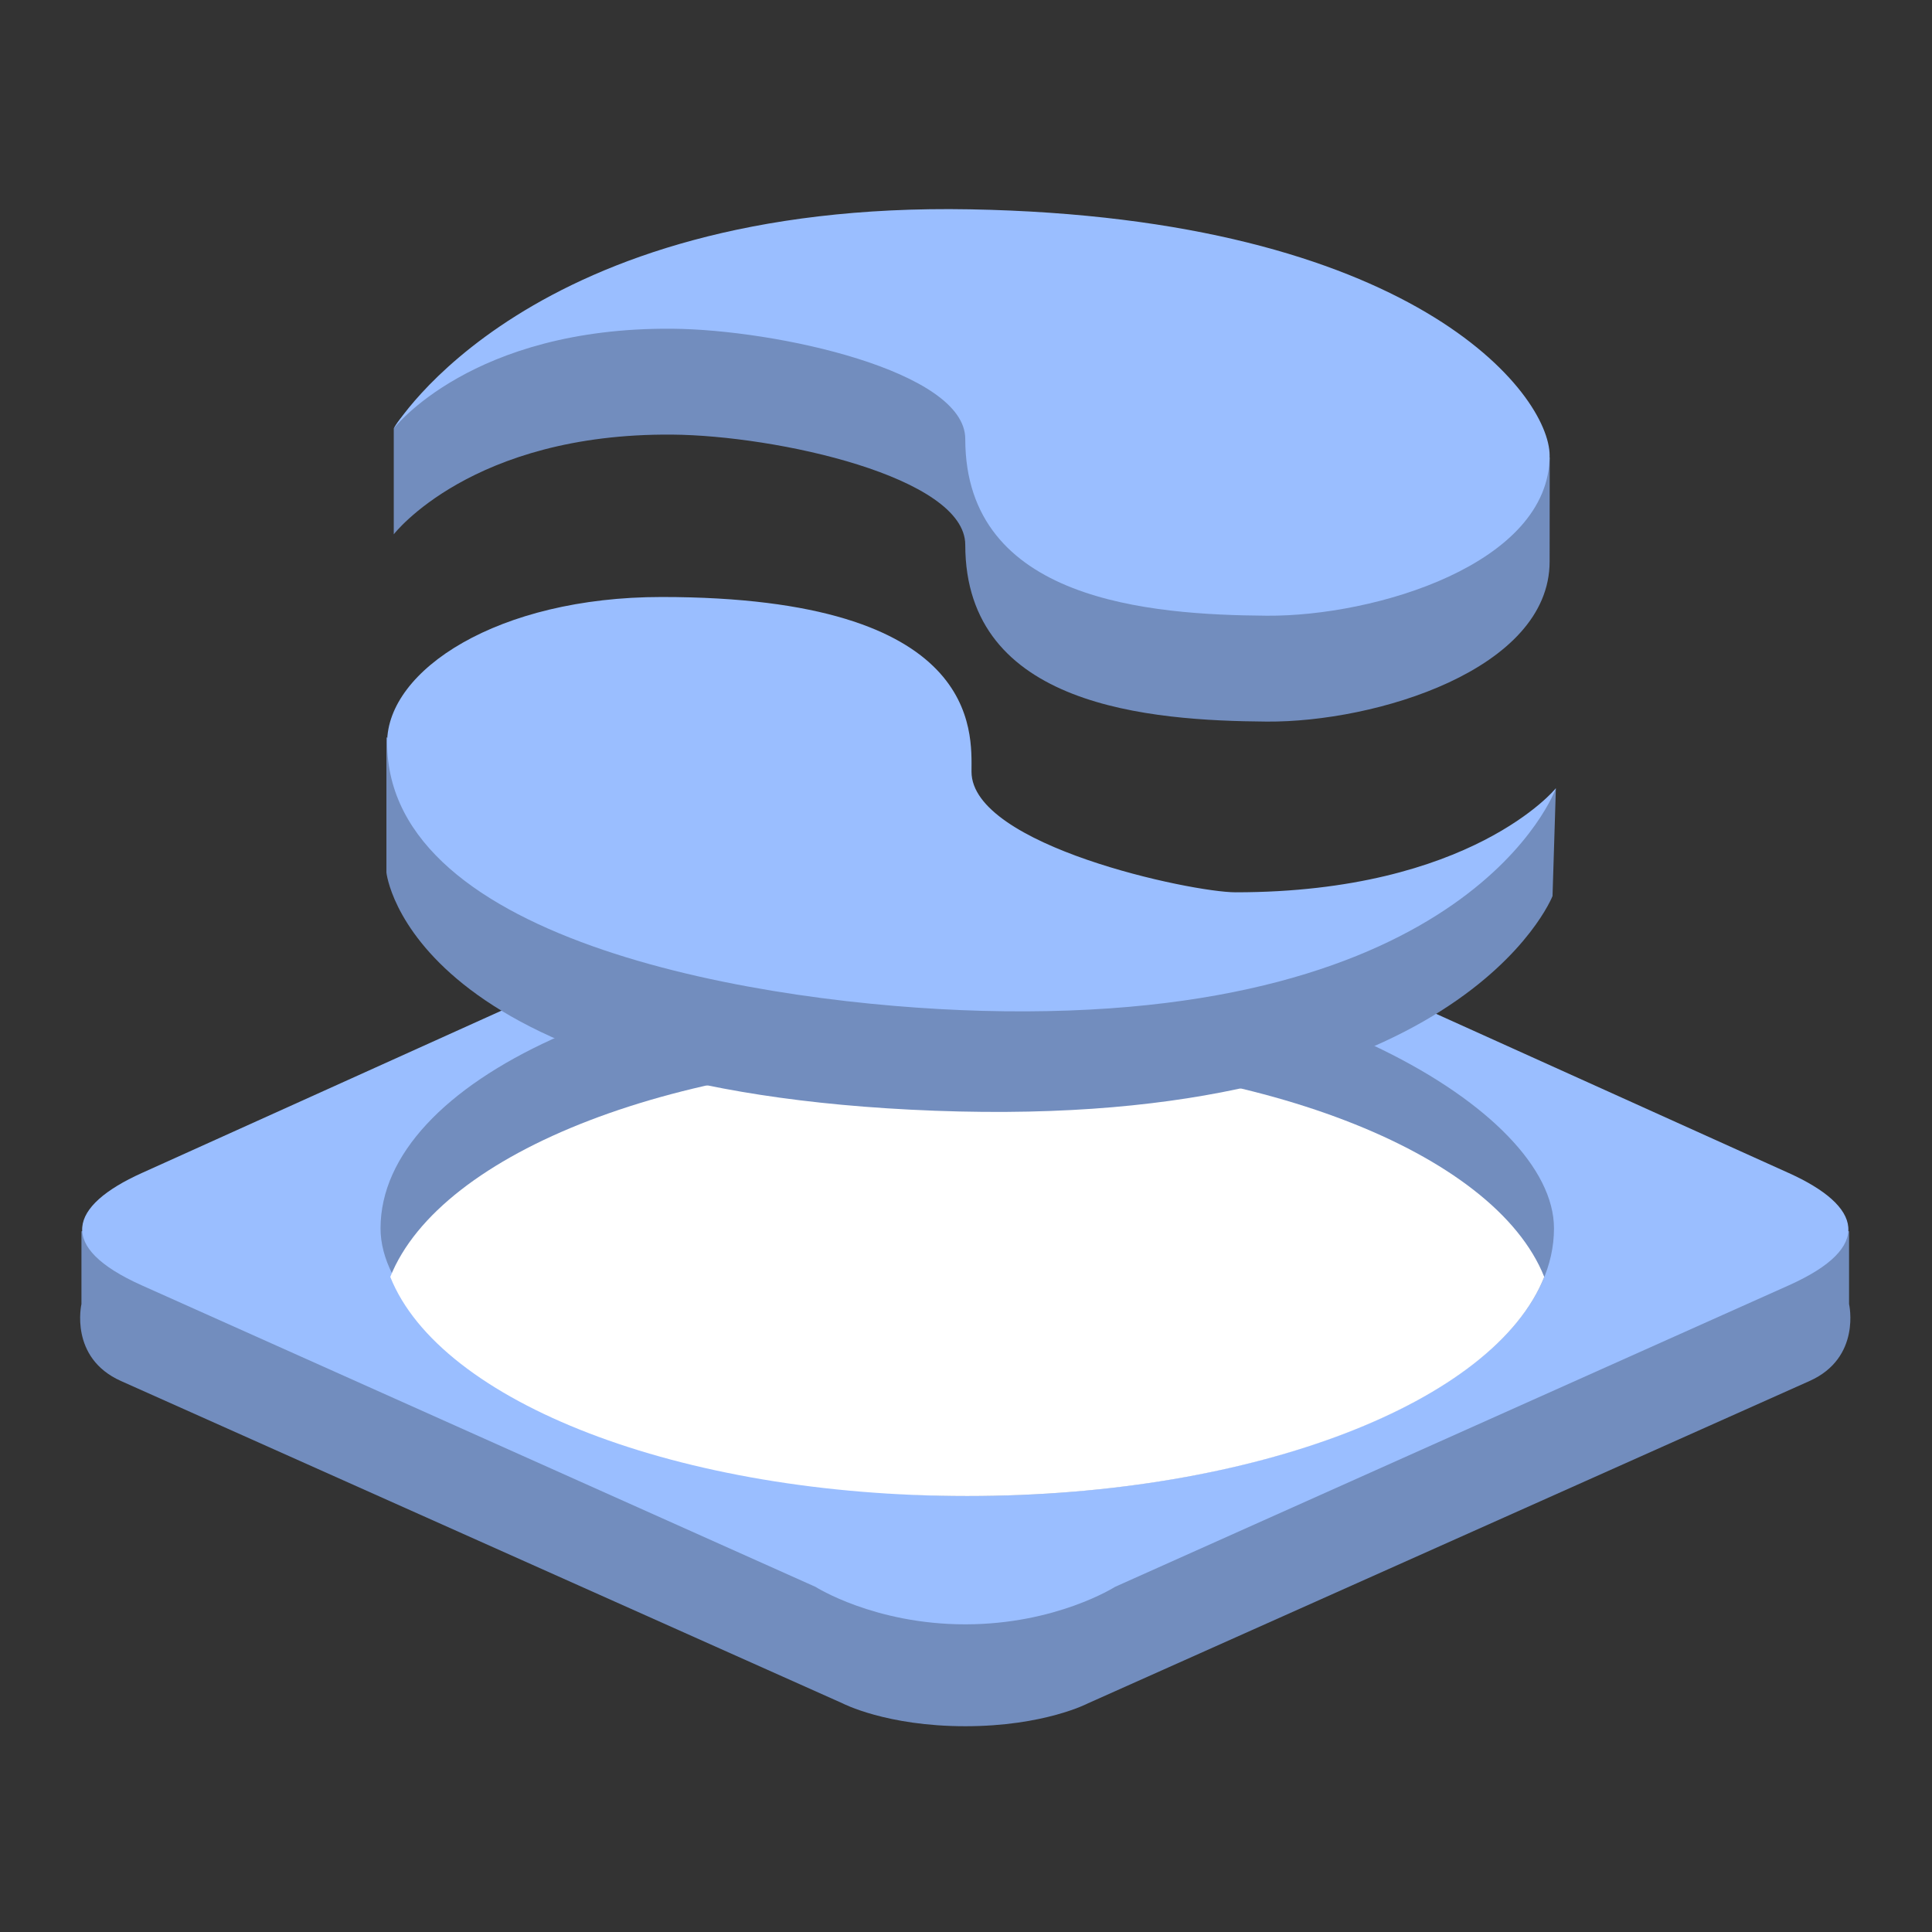 <svg xmlns="http://www.w3.org/2000/svg" id="svg16" version="1.1" viewBox="0 0 192 192"><rect x="0" y="0" width="192" height="192" fill="#333333" stroke="none"/><defs id="defs4"><style id="style2">.a{fill:none;stroke:#b1b5bd;stroke-linecap:round;stroke-linejoin:round;isolation:isolate;opacity:.63}</style></defs><path id="path856" d="M95.926 104.177 8.094 122.364v7.232s-1.24 5.338 3.927 7.646l71.713 32.035s4.338 2.273 12.192 2.273 12.192-2.273 12.192-2.273l71.713-32.035c5.167-2.308 3.927-7.646 3.927-7.646v-7.232z" style="fill:#728dbe;stroke:none;stroke-width:1.437px;stroke-linecap:butt;stroke-linejoin:miter;stroke-opacity:1"/><path id="path829" d="m50.253 100.25-36.166 16.326c-7.245 3.271-8.522 7.346 0 11.16l66.96 29.966s5.84 3.722 14.879 3.722c9.04 0 14.88-3.722 14.88-3.722l66.962-29.966c8.522-3.814 7.245-7.889 0-11.16l-36.166-16.326-45.676 3.927z" style="fill:#9abeff;stroke:none;stroke-width:1.437px;stroke-linecap:butt;stroke-linejoin:miter;stroke-opacity:1"/><rect id="rect884" width="116.616" height="53.194" x="37.817" y="95.479" rx="58.308" ry="26.597" style="opacity:1;vector-effect:none;fill:#728dbe;fill-opacity:1;fill-rule:evenodd;stroke:none;stroke-width:17.244;stroke-linecap:round;stroke-linejoin:round;stroke-miterlimit:4;stroke-dasharray:none;paint-order:stroke fill markers"/><path id="rect884-3" d="M96.125 105.125c-28.687 0-52.39 9.357-57.34 21.771 4.948 12.416 28.65 21.777 57.34 21.777 28.69 0 52.392-9.36 57.34-21.777-4.95-12.414-28.652-21.77-57.34-21.77z" style="opacity:1;vector-effect:none;fill:#fff;fill-opacity:1;fill-rule:evenodd;stroke:none;stroke-width:17.244;stroke-linecap:round;stroke-linejoin:round;stroke-miterlimit:4;stroke-dasharray:none;paint-order:stroke fill markers"/><path id="path882" d="M38.402 73.266v13.445s2.23 21.708 54.509 23.674c52.28 1.966 61.377-21.336 61.377-21.336l.333-10.707-2.671 3.108-10.376 7.599-75.845 2.046z" style="fill:#728dbe;stroke:none;stroke-width:1.437px;stroke-linecap:butt;stroke-linejoin:miter;stroke-opacity:1"/><path id="path874" d="M154.621 78.342s-8.296 23.428-57.04 22.114c-21.606-.582-59.108-6.7-59.108-26.66 0-7.188 10.97-14.467 27.28-14.467 31.83 0 30.794 13.46 30.794 17.36 0 7.351 21.856 11.987 26.247 11.987 23.405 0 31.827-10.334 31.827-10.334z" style="fill:#9abeff;stroke:none;stroke-width:1.437px;stroke-linecap:butt;stroke-linejoin:miter;stroke-opacity:1"/><path id="path917-5" d="M39.132 42.578s6.281-14.033 57.944-13.08c21.995.406 56.933 15.963 56.933 15.963S154 52.721 154 55.797c0 10.767-17.34 15.995-28.107 15.914-11.578-.087-29.966-1.441-29.966-17.567 0-6.741-18.764-10.873-29.14-10.953-19.92-.155-27.655 9.908-27.655 9.908z" style="fill:#728dbe;stroke:none;stroke-width:1.437px;stroke-linecap:butt;stroke-linejoin:miter;stroke-opacity:1"/><path id="path917" d="M39.132 42.578S52.426 19.99 96.418 20.803c43.992.812 57.583 18.318 57.583 24.473 0 10.766-17.34 15.994-28.107 15.913-11.578-.087-29.967-1.441-29.967-17.567 0-6.741-18.763-10.873-29.14-10.953-19.92-.155-27.655 9.909-27.655 9.909Z" style="fill:#9abeff;stroke:none;stroke-width:1.437px;stroke-linecap:butt;stroke-linejoin:miter;stroke-opacity:1"/></svg>